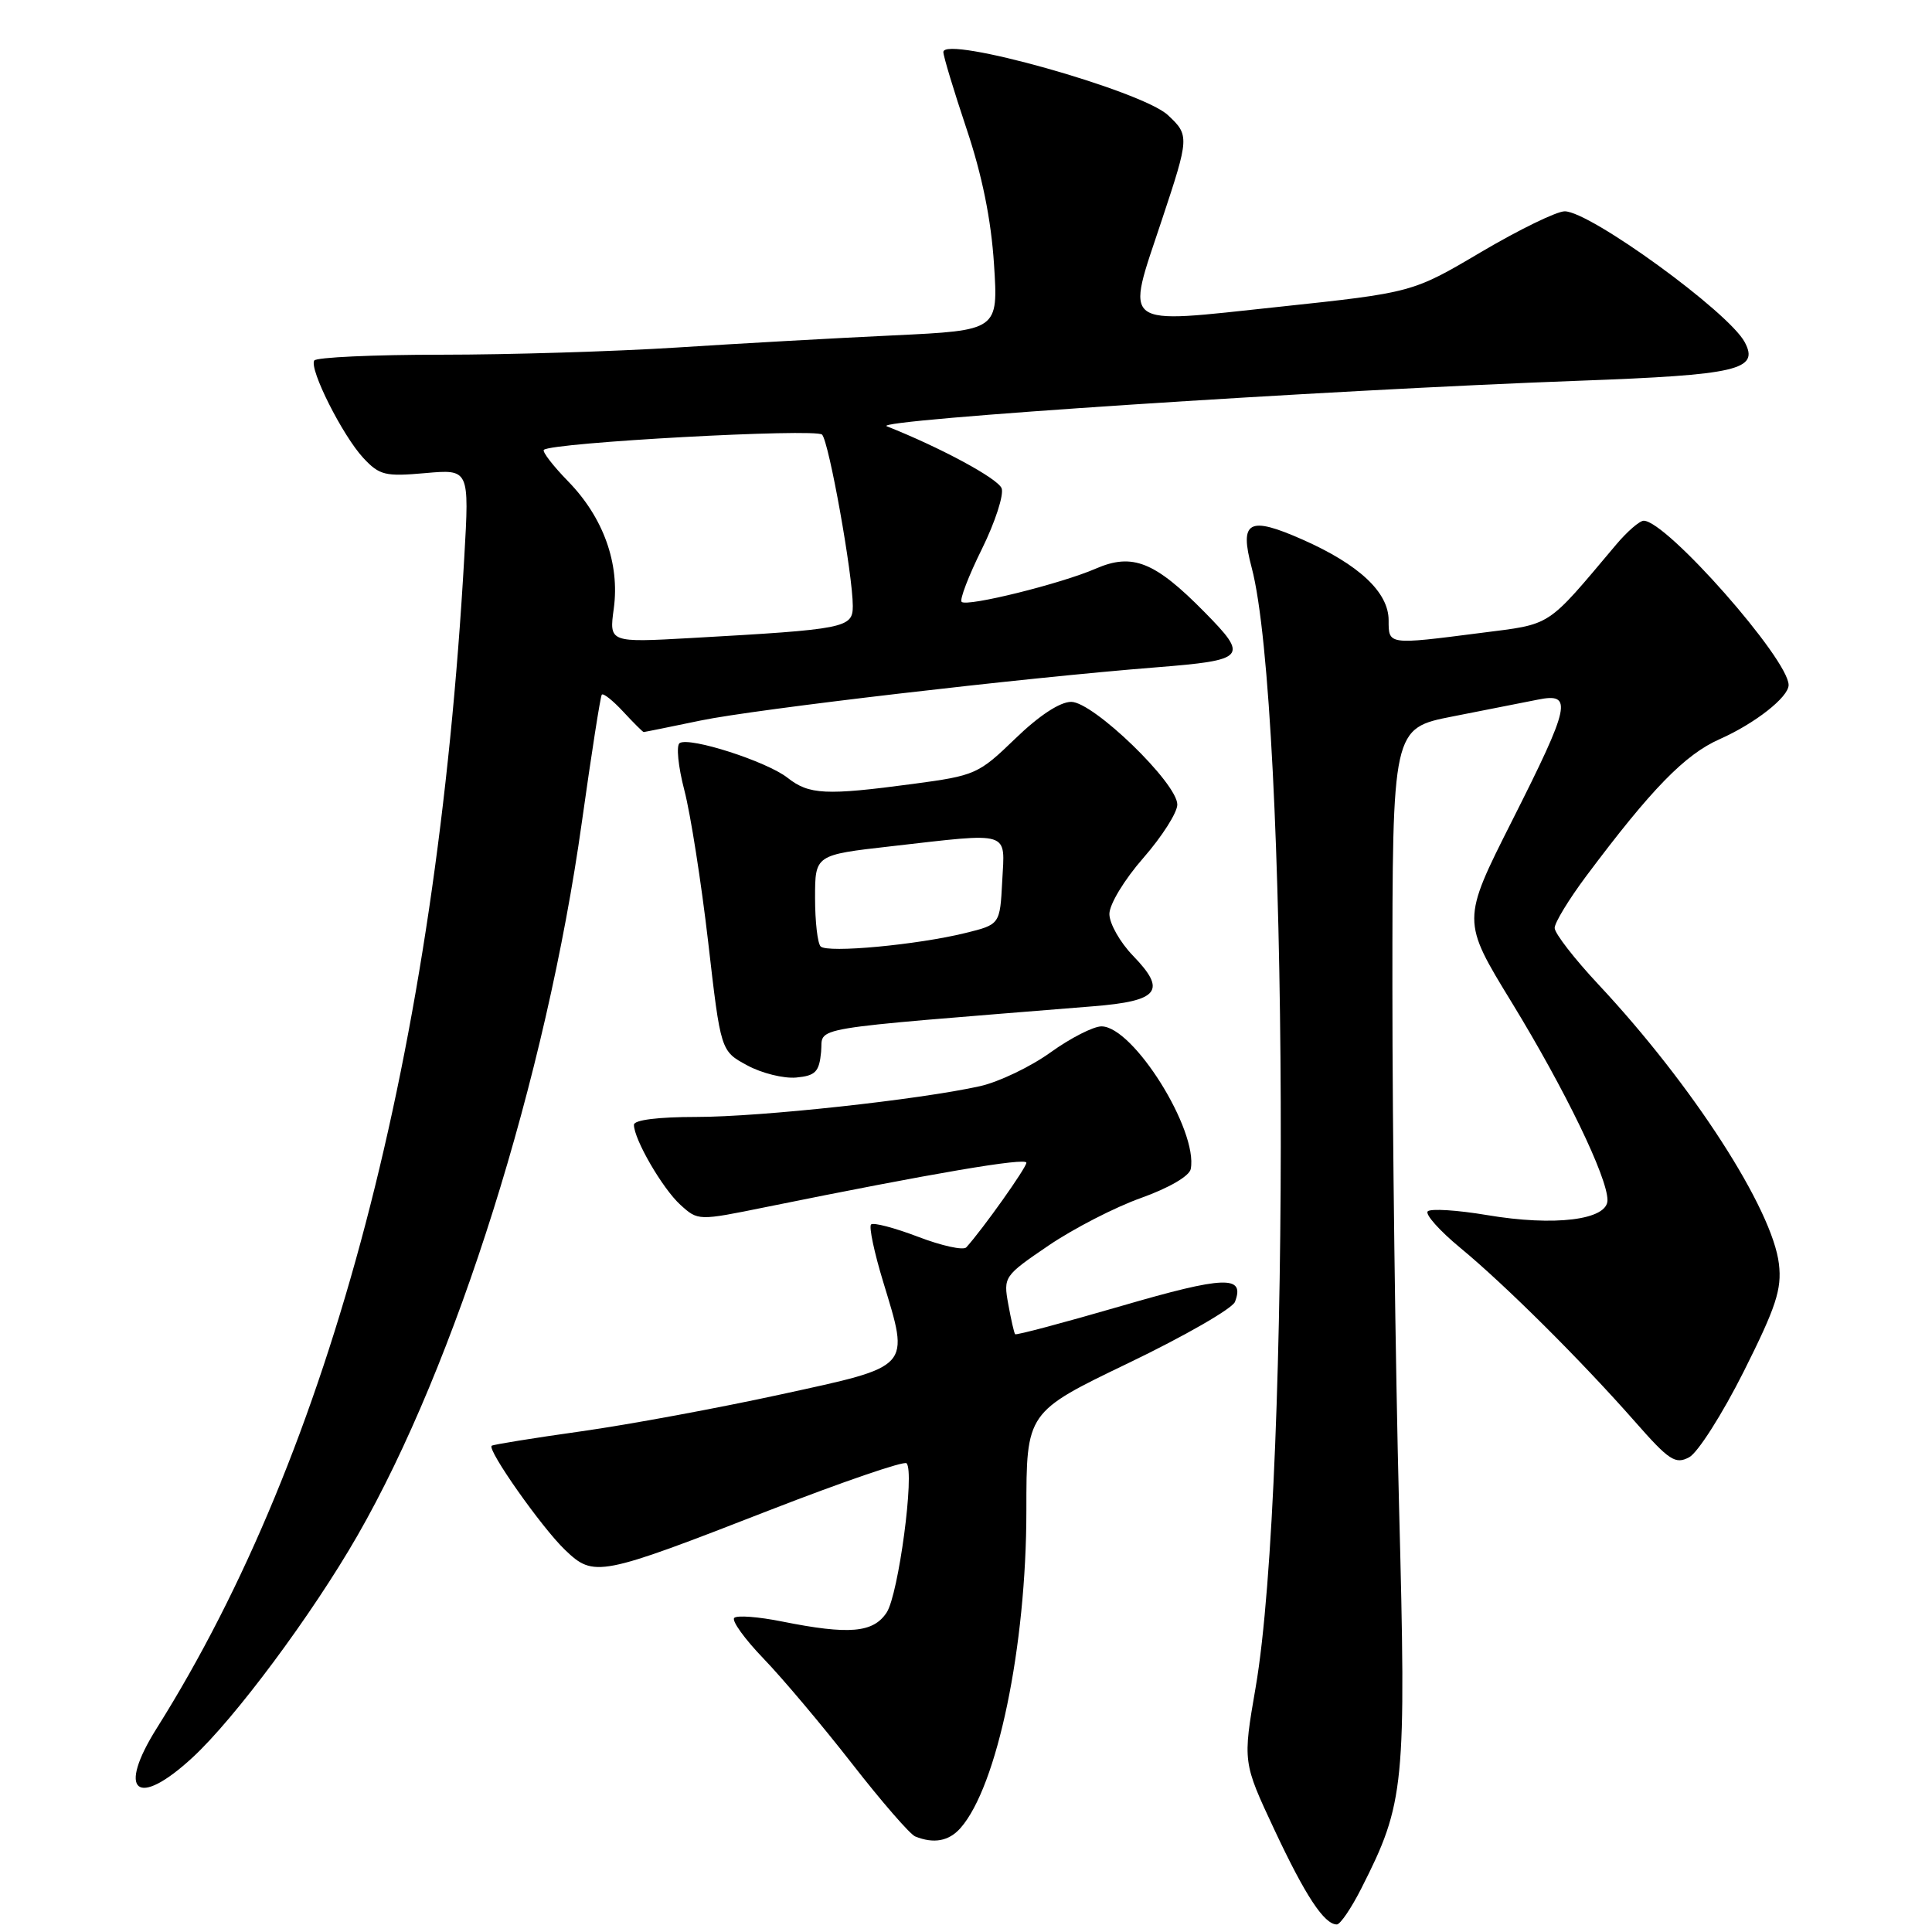 <?xml version="1.0" encoding="UTF-8" standalone="no"?>
<!DOCTYPE svg PUBLIC "-//W3C//DTD SVG 1.1//EN" "http://www.w3.org/Graphics/SVG/1.1/DTD/svg11.dtd" >
<svg xmlns="http://www.w3.org/2000/svg" xmlns:xlink="http://www.w3.org/1999/xlink" version="1.1" viewBox="0 0 256 256">
 <g >
 <path fill="currentColor"
d=" M 180.39 250.21 C 186.14 238.87 186.35 236.75 185.38 199.53 C 184.90 180.81 184.50 149.97 184.50 131.00 C 184.50 96.50 184.50 96.50 192.50 94.93 C 196.90 94.07 201.96 93.07 203.75 92.71 C 208.46 91.75 208.11 93.39 200.36 108.75 C 193.68 121.99 193.68 121.99 200.32 132.84 C 207.39 144.41 213.00 156.00 213.00 159.03 C 213.00 161.65 205.99 162.52 197.01 161.00 C 193.08 160.34 189.56 160.12 189.18 160.51 C 188.81 160.90 190.75 163.08 193.50 165.35 C 199.45 170.26 209.52 180.28 216.63 188.36 C 221.18 193.54 222.00 194.07 223.83 193.09 C 224.97 192.48 228.22 187.37 231.05 181.74 C 235.34 173.18 236.11 170.84 235.72 167.50 C 234.87 160.21 224.25 143.76 211.83 130.48 C 208.62 127.05 206.00 123.67 206.00 122.96 C 206.00 122.26 207.88 119.17 210.18 116.09 C 218.83 104.53 223.26 99.98 227.87 97.94 C 232.54 95.87 237.00 92.37 237.00 90.77 C 237.00 87.35 220.81 69.00 217.80 69.00 C 217.26 69.00 215.62 70.42 214.16 72.15 C 204.77 83.29 205.77 82.64 196.18 83.87 C 183.88 85.45 184.00 85.46 184.00 82.19 C 184.00 78.48 180.08 74.81 172.60 71.50 C 165.45 68.34 164.21 69.02 165.85 75.20 C 170.72 93.54 171.08 196.30 166.38 223.58 C 164.67 233.50 164.67 233.50 168.87 242.46 C 172.97 251.21 175.47 255.00 177.14 255.00 C 177.59 255.00 179.06 252.84 180.39 250.21 Z  M 127.25 242.25 C 132.14 236.74 136.00 218.19 136.00 200.15 C 136.00 187.12 136.00 187.12 149.51 180.62 C 156.94 177.05 163.30 173.39 163.64 172.50 C 165.00 168.96 162.27 169.06 148.58 173.05 C 140.97 175.26 134.64 176.95 134.51 176.79 C 134.37 176.63 133.97 174.84 133.60 172.81 C 132.94 169.19 133.04 169.05 138.94 165.04 C 142.25 162.79 147.77 159.95 151.21 158.73 C 154.89 157.41 157.60 155.84 157.78 154.90 C 158.77 149.76 150.16 136.00 145.95 136.00 C 144.88 136.00 141.84 137.55 139.20 139.45 C 136.56 141.35 132.36 143.36 129.87 143.92 C 121.85 145.71 100.80 148.00 92.28 148.00 C 87.22 148.00 84.00 148.40 84.00 149.04 C 84.00 150.96 87.78 157.48 90.15 159.64 C 92.50 161.77 92.50 161.77 101.50 159.94 C 123.51 155.47 136.00 153.34 136.00 154.07 C 136.00 154.73 130.23 162.86 128.04 165.28 C 127.66 165.71 124.78 165.08 121.65 163.88 C 118.52 162.69 115.72 161.95 115.42 162.25 C 115.12 162.55 115.84 165.96 117.02 169.83 C 120.53 181.39 120.92 180.96 103.50 184.76 C 95.25 186.56 83.33 188.77 77.00 189.66 C 70.67 190.55 65.34 191.41 65.15 191.57 C 64.52 192.10 71.80 202.44 74.87 205.37 C 78.70 209.04 79.41 208.90 102.00 200.10 C 111.62 196.36 119.78 193.56 120.12 193.89 C 121.23 194.98 119.06 211.26 117.49 213.66 C 115.72 216.36 112.52 216.64 103.64 214.86 C 100.51 214.23 97.65 214.01 97.29 214.38 C 96.92 214.75 98.67 217.17 101.17 219.77 C 103.68 222.37 108.95 228.63 112.88 233.67 C 116.81 238.72 120.59 243.07 121.27 243.34 C 123.72 244.33 125.72 243.97 127.25 242.25 Z  M 25.50 232.89 C 31.10 227.73 41.34 213.96 47.35 203.50 C 60.42 180.76 72.36 142.80 77.10 108.93 C 78.37 99.89 79.55 92.30 79.74 92.05 C 79.92 91.80 81.20 92.81 82.58 94.30 C 83.95 95.78 85.18 97.00 85.29 97.00 C 85.41 97.00 88.81 96.31 92.85 95.47 C 99.99 93.98 135.65 89.81 153.15 88.43 C 165.17 87.47 165.50 87.09 159.59 81.09 C 153.02 74.42 150.06 73.24 145.21 75.34 C 140.60 77.35 128.11 80.44 127.42 79.75 C 127.13 79.47 128.34 76.31 130.11 72.74 C 131.87 69.17 133.04 65.55 132.72 64.70 C 132.21 63.40 124.70 59.34 117.50 56.48 C 115.36 55.64 175.44 51.69 209.25 50.45 C 230.28 49.68 233.15 49.01 231.18 45.33 C 229.04 41.33 210.69 28.00 207.33 28.00 C 206.27 28.00 201.30 30.42 196.28 33.38 C 187.17 38.77 187.17 38.77 169.34 40.67 C 148.18 42.92 149.14 43.63 153.95 29.15 C 157.60 18.17 157.61 17.92 154.75 15.25 C 151.29 12.02 125.00 4.64 125.00 6.90 C 125.00 7.44 126.38 12.01 128.07 17.06 C 130.14 23.22 131.33 29.11 131.71 35.00 C 132.28 43.78 132.28 43.78 118.39 44.44 C 110.75 44.80 97.83 45.52 89.67 46.05 C 81.51 46.57 67.48 47.00 58.48 47.00 C 49.48 47.00 41.90 47.35 41.64 47.77 C 40.95 48.90 45.39 57.72 48.14 60.68 C 50.28 62.98 51.04 63.16 56.34 62.69 C 62.19 62.17 62.19 62.17 61.52 73.84 C 57.80 139.31 43.92 192.18 20.80 228.95 C 15.44 237.46 18.12 239.70 25.50 232.89 Z  M 108.80 139.38 C 109.14 135.95 105.83 136.50 144.83 133.34 C 153.58 132.64 154.64 131.29 150.13 126.64 C 148.41 124.86 147.00 122.37 147.00 121.11 C 147.00 119.83 148.97 116.57 151.50 113.68 C 153.97 110.85 156.00 107.67 156.00 106.61 C 156.00 103.77 144.87 93.00 141.94 93.00 C 140.45 93.00 137.68 94.82 134.53 97.87 C 129.66 102.58 129.23 102.77 121.00 103.87 C 109.40 105.42 107.21 105.31 104.34 103.05 C 101.58 100.89 91.42 97.62 90.06 98.46 C 89.58 98.76 89.86 101.57 90.68 104.71 C 91.50 107.85 92.92 116.91 93.84 124.85 C 95.50 139.27 95.50 139.27 99.00 141.16 C 100.92 142.21 103.85 142.93 105.50 142.78 C 108.05 142.54 108.55 142.04 108.80 139.38 Z  M 81.33 80.63 C 82.14 74.67 79.95 68.56 75.27 63.77 C 73.27 61.72 71.83 59.84 72.06 59.61 C 73.04 58.64 108.12 56.73 108.93 57.59 C 109.85 58.58 113.00 76.14 113.00 80.30 C 113.00 83.21 112.07 83.39 91.60 84.54 C 80.71 85.15 80.71 85.15 81.33 80.63 Z  M 108.74 125.41 C 108.33 125.00 108.00 122.11 108.00 118.97 C 108.00 113.28 108.00 113.28 118.04 112.14 C 134.12 110.31 133.15 110.01 132.80 116.75 C 132.50 122.50 132.50 122.50 127.91 123.63 C 121.55 125.20 109.64 126.31 108.74 125.41 Z "/>
</g>
</svg>